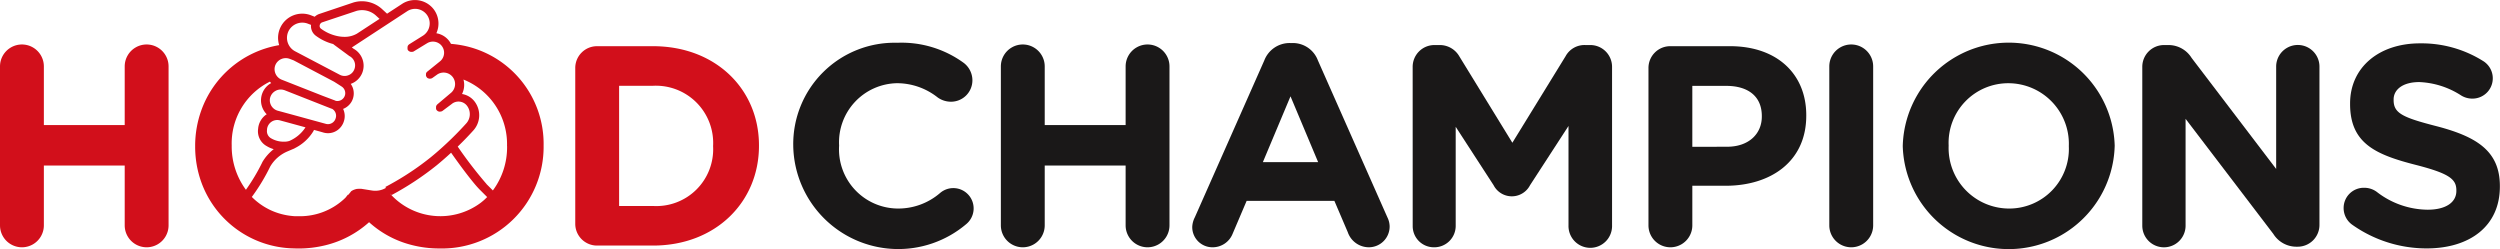 <svg xmlns="http://www.w3.org/2000/svg" width="223.882" height="22.297" viewBox="0 0 223.882 22.297">
  <g id="Group_72" data-name="Group 72" transform="translate(-918 -187.321)">
    <g id="Group_9" data-name="Group 9" transform="translate(989.038 191.151)">
      <path id="Path_37" data-name="Path 37" d="M202.857,190.145v-.051a9.075,9.075,0,0,1,9.31-9.234,9.454,9.454,0,0,1,5.969,1.811,1.965,1.965,0,0,1,.765,1.556,1.916,1.916,0,0,1-1.939,1.912,2.053,2.053,0,0,1-1.173-.383,5.879,5.879,0,0,0-3.648-1.275,5.29,5.29,0,0,0-5.178,5.561v.051a5.3,5.3,0,0,0,5.178,5.611,5.729,5.729,0,0,0,3.877-1.4,1.819,1.819,0,1,1,2.347,2.781,9.408,9.408,0,0,1-15.508-6.938Z" transform="translate(-202.857 -180.86)" fill="#1a1818"/>
      <path id="Path_38" data-name="Path 38" d="M240.995,183.139a1.964,1.964,0,1,1,3.928,0v5.254h7.245v-5.254a1.964,1.964,0,1,1,3.928,0v14.233a1.964,1.964,0,0,1-3.928,0v-5.356h-7.245v5.356a1.964,1.964,0,0,1-3.928,0Z" transform="translate(-222.403 -181.021)" fill="#1a1818"/>
      <path id="Path_39" data-name="Path 39" d="M276.382,196.523l6.224-14.055a2.427,2.427,0,0,1,2.3-1.557h.23a2.394,2.394,0,0,1,2.27,1.557l6.224,14.055a1.91,1.91,0,0,1,.2.791,1.862,1.862,0,0,1-1.862,1.887,2,2,0,0,1-1.887-1.352l-1.2-2.806h-7.856l-1.25,2.934a1.93,1.93,0,0,1-1.811,1.225,1.808,1.808,0,0,1-1.811-1.837A2.079,2.079,0,0,1,276.382,196.523Zm11.044-4.948-2.474-5.892-2.474,5.892Z" transform="translate(-240.422 -180.887)" fill="#1a1818"/>
      <path id="Path_40" data-name="Path 40" d="M316.646,183.243a1.949,1.949,0,0,1,1.964-1.964h.433a2.017,2.017,0,0,1,1.786,1.02l4.745,7.729,4.77-7.754a1.922,1.922,0,0,1,1.76-.995h.434a1.948,1.948,0,0,1,1.964,1.964v14.182a1.951,1.951,0,1,1-3.9,0v-8.9l-3.444,5.305a1.836,1.836,0,0,1-3.265,0L320.5,188.6v8.877a1.916,1.916,0,0,1-1.938,1.913,1.894,1.894,0,0,1-1.913-1.913Z" transform="translate(-261.176 -181.075)" fill="#1a1818"/>
      <path id="Path_41" data-name="Path 41" d="M359.964,183.453a1.949,1.949,0,0,1,1.964-1.965h5.331c4.26,0,6.836,2.526,6.836,6.173v.051c0,4.133-3.214,6.275-7.219,6.275h-2.984v3.546a1.964,1.964,0,1,1-3.928,0Zm7.04,7.04c1.964,0,3.111-1.173,3.111-2.7v-.051c0-1.76-1.224-2.7-3.188-2.7h-3.036v5.458Z" transform="translate(-283.377 -181.182)" fill="#1a1818"/>
      <path id="Path_42" data-name="Path 42" d="M393.185,183.139a1.964,1.964,0,1,1,3.928,0v14.233a1.964,1.964,0,1,1-3.928,0Z" transform="translate(-300.404 -181.021)" fill="#1a1818"/>
      <path id="Path_43" data-name="Path 43" d="M406.681,190.145v-.051a9.493,9.493,0,0,1,18.978-.051v.051a9.493,9.493,0,0,1-18.978.051Zm14.872,0v-.051a5.425,5.425,0,0,0-5.408-5.611,5.34,5.34,0,0,0-5.356,5.561v.051a5.424,5.424,0,0,0,5.408,5.611A5.34,5.34,0,0,0,421.553,190.145Z" transform="translate(-307.321 -180.86)" fill="#1a1818"/>
      <path id="Path_44" data-name="Path 44" d="M450.682,183.189a1.949,1.949,0,0,1,1.964-1.964h.408a2.433,2.433,0,0,1,2.041,1.148l7.576,9.948v-9.208a1.939,1.939,0,0,1,3.877,0V197.32a1.949,1.949,0,0,1-1.965,1.964h-.127a2.433,2.433,0,0,1-2.04-1.147l-7.857-10.305V197.4a1.938,1.938,0,1,1-3.877,0Z" transform="translate(-329.872 -181.021)" fill="#1a1818"/>
      <path id="Path_45" data-name="Path 45" d="M488.408,197.188a1.834,1.834,0,0,1-.74-1.479A1.808,1.808,0,0,1,489.5,193.9a1.891,1.891,0,0,1,1.123.357,7.527,7.527,0,0,0,4.565,1.607c1.607,0,2.576-.638,2.576-1.684v-.051c0-.994-.612-1.5-3.6-2.27-3.6-.918-5.917-1.913-5.917-5.459v-.051c0-3.239,2.6-5.382,6.249-5.382a10.362,10.362,0,0,1,5.663,1.581,1.818,1.818,0,0,1-.969,3.367,1.89,1.89,0,0,1-.995-.281,7.431,7.431,0,0,0-3.75-1.2c-1.505,0-2.3.689-2.3,1.556v.05c0,1.173.765,1.556,3.852,2.347,3.622.944,5.663,2.244,5.663,5.356v.051c0,3.546-2.7,5.535-6.556,5.535A11.526,11.526,0,0,1,488.408,197.188Z" transform="translate(-348.828 -180.914)" fill="#1a1818"/>
    </g>
    <path id="Path_46" data-name="Path 46" d="M57.132,183.139a1.964,1.964,0,1,1,3.928,0v5.255H68.3v-5.255a1.964,1.964,0,1,1,3.928,0v14.233a1.964,1.964,0,1,1-3.928,0v-5.356H61.06v5.356a1.964,1.964,0,1,1-3.928,0Z" transform="translate(860.868 10.13)" fill="#d20f1b"/>
    <path id="Path_47" data-name="Path 47" d="M162.81,183.453a1.948,1.948,0,0,1,1.964-1.964h5c5.611,0,9.488,3.852,9.488,8.876v.051c0,5.025-3.877,8.927-9.488,8.927h-5a1.948,1.948,0,0,1-1.964-1.964Zm6.963,12.345a5.088,5.088,0,0,0,5.382-5.331v-.051a5.128,5.128,0,0,0-5.382-5.382h-3.036V195.8Z" transform="translate(806.706 9.969)" fill="#d20f1b"/>
    <path id="Path_48" data-name="Path 48" d="M115.893,176.932h0a1.735,1.735,0,0,0-.155-.25,1.792,1.792,0,0,0-1.153-.7,2.484,2.484,0,0,0,.15-.469,2.124,2.124,0,0,0-.357-1.636,2.115,2.115,0,0,0-2.809-.561l-1.4.913-.461-.425a2.673,2.673,0,0,0-2.533-.584l-3.058,1.027a1.121,1.121,0,0,0-.428.256l-.346-.135a2.164,2.164,0,0,0-2.844,2.64c0,.013.007.024.011.037a9,9,0,0,0-6.985,5.871,9.4,9.4,0,0,0-.541,3.156v.05a9.419,9.419,0,0,0,.541,3.169,8.97,8.97,0,0,0,8.243,5.954c.156.006.315.011.473.011a9.944,9.944,0,0,0,2.379-.283,9.047,9.047,0,0,0,3.939-2.071,8.9,8.9,0,0,0,3.194,1.86,9.868,9.868,0,0,0,3.05.491c.025,0,.049,0,.076,0a9.1,9.1,0,0,0,9.31-9.184v-.05A8.977,8.977,0,0,0,115.893,176.932Zm-11.756-1.66a.344.344,0,0,1,.231-.271l3.049-1.017a1.843,1.843,0,0,1,1.753.408l.327.3-2.036,1.331a2.19,2.19,0,0,1-1.107.28,3.124,3.124,0,0,1-.73-.091,3.774,3.774,0,0,1-1.375-.642A.3.3,0,0,1,104.138,175.271Zm-2.755.451a1.379,1.379,0,0,1,1.677-.607l.3.115v.013a1.078,1.078,0,0,0,.4.936,4.453,4.453,0,0,0,1.586.766l.006,0,0,0a.345.345,0,0,0,.063.059l1.113.82h0l.223.165a.191.191,0,0,0,.048.034.939.939,0,0,1,.436,1.2.9.9,0,0,1-.548.524.926.926,0,0,1-.761-.054l-3.994-2.1a1.359,1.359,0,0,1-.613-.666h0a1.47,1.47,0,0,1-.056-.154A1.36,1.36,0,0,1,101.382,175.722Zm-1.223,3.127a1.008,1.008,0,0,1,1.288-.578l.354.135,3.613,1.906c.057.033.349.22.657.418l.024.016a.706.706,0,0,1,.323.7.728.728,0,0,1-.073.222.718.718,0,0,1-.263.28.7.7,0,0,1-.363.1.716.716,0,0,1-.146-.016h0a1.388,1.388,0,0,0-.146-.061l-1.017-.385-3.681-1.45a1,1,0,0,1-.236-.135h0A1.009,1.009,0,0,1,100.159,178.849Zm-.011,2.311a.949.949,0,0,1,.8-.092l.013,0,4.206,1.656h0a.114.114,0,0,0,.041.013.275.275,0,0,1,.035.009h0a.714.714,0,0,1,.317.868l-.009.028a.716.716,0,0,1-.669.477.708.708,0,0,1-.2-.027l-1.4-.383c-.978-.269-2.087-.573-2.9-.791a.975.975,0,0,1-.7-1.091A.989.989,0,0,1,100.148,181.16Zm2.715,3.247-.014.021a3.245,3.245,0,0,1-1.439,1.2,1.581,1.581,0,0,1-.483.063,2.2,2.2,0,0,1-1.109-.284.737.737,0,0,1-.4-.758v-.037a.918.918,0,0,1,1.136-.836l.161.044q.539.145,1.148.312l.978.267Zm-6.606,1.662v-.05a6.172,6.172,0,0,1,3.422-5.707h0a1.6,1.6,0,0,0,.112.131l-.062.035a1.771,1.771,0,0,0-.337,2.757l-.08.052a1.724,1.724,0,0,0-.691,1.265,1.511,1.511,0,0,0,.776,1.537,2.466,2.466,0,0,0,.624.271,4.1,4.1,0,0,0-1.013,1.149.261.261,0,0,0-.015.035A17.466,17.466,0,0,1,97.53,190,6.543,6.543,0,0,1,96.257,186.069Zm13.791,3.77-.019.01-.036.019-.017.009a1.809,1.809,0,0,1-.364.143l-.108.026a1.92,1.92,0,0,1-.684.017l-.921-.147-.051-.007-.026,0-.051,0a1.32,1.32,0,0,0-.224.006l-.036,0c-.037,0-.073.012-.108.019s-.071.018-.105.029l-.035.011a1.294,1.294,0,0,0-.177.076h0c-.023.012-.046.025-.069.039l-.056.036h0a.651.651,0,0,0-.041.051c-.078.1-.16.2-.245.289l-.013-.028s-.006.007-.009.009l-.2.252-.094.091-.062.058-.02.018a5.831,5.831,0,0,1-3.982,1.5h-.07l-.133,0-.07,0-.09,0c-.119-.006-.238-.017-.355-.03a6.02,6.02,0,0,1-.852-.159,5.811,5.811,0,0,1-1.1-.408c-.064-.032-.127-.064-.19-.1l-.063-.034-.123-.07a5.912,5.912,0,0,1-.529-.351l-.142-.11-.049-.039-.084-.069c-.125-.106-.246-.217-.362-.332h0l-.013-.013h0l-.013-.013c.026-.033.052-.067.076-.1a17.2,17.2,0,0,0,1.571-2.62,3.266,3.266,0,0,1,1.529-1.349l.485-.207h0l0,0,0,0a1.138,1.138,0,0,0,.226-.108,4.062,4.062,0,0,0,1.634-1.514.336.336,0,0,0,.035-.083l.006-.018.017,0,.493.135c.12.035.235.065.343.1a1.557,1.557,0,0,0,.4.057,1.466,1.466,0,0,0,.832-.254,1.529,1.529,0,0,0,.574-.739l.009-.028a1.485,1.485,0,0,0-.046-1.136l-.009-.018.018-.006a1.506,1.506,0,0,0,.725-.617c.016-.026.031-.052.044-.078a1.5,1.5,0,0,0,.111-1.1,1.485,1.485,0,0,0-.2-.419l-.016-.02.024-.009a1.73,1.73,0,0,0,1-.956,1.73,1.73,0,0,0,.033-1.238,1.735,1.735,0,0,0-.8-.945h0l-.154-.115.021-.015L112,173.99a1.3,1.3,0,0,1,1.369,2.218l-1.208.756-.013.009-.013.011c-.006,0-.011.009-.017.013l-.015.013s-.007.009-.011.013-.006.008-.011.015a.13.13,0,0,0-.028.03l0,0a.081.081,0,0,0-.013.019l0,0a.145.145,0,0,1-.013.026.033.033,0,0,0,0,.011c0,.013-.011.024-.016.035a.032.032,0,0,0,0,.013c0,.008-.007.015-.009.024a.094.094,0,0,1,0,.035.074.074,0,0,1,0,.019c0,.006,0,.013,0,.02a.07.07,0,0,0,0,.031l0,0v.041c0,.007,0,.013,0,.02a.061.061,0,0,0,0,.018v0s0,.011,0,.015a.066.066,0,0,0,0,.019l.007.013.013.024,0,.007c0,.008.006.017.013.021l0,.007v0s0,0,0,0l0,0a.5.5,0,0,0,.05.063s0,0,.006,0l.018.015a.2.2,0,0,0,.048.035l.006,0a.044.044,0,0,1,.019.011.251.251,0,0,0,.067.026.018.018,0,0,1,.016.006.381.381,0,0,0,.089.007h.007l0,0a.014.014,0,0,1,.009,0,.293.293,0,0,0,.074-.009l.018,0,.011,0,.006,0a.306.306,0,0,0,.08-.035l1.084-.663.115-.069a1.006,1.006,0,0,1,1.025-.007.938.938,0,0,1,.3.27.993.993,0,0,1-.172,1.36l-1.134.916-.011.011-.007.006,0,0-.031.03a.09.09,0,0,0-.02.026v0l0,0a.207.207,0,0,0-.019.024l0,0c0,.009-.009.017-.013.024a.085.085,0,0,1,0,.011c-.007.013-.011.024-.016.035l0,0a.185.185,0,0,0-.006.033v0l0,0a.088.088,0,0,0,0,.011c0,.006,0,.011,0,.018v.039s0,.011,0,.015v.018l0,.006a.1.1,0,0,0,0,.028l0,0v0a.109.109,0,0,0,0,.028l0,0,0,.007a.227.227,0,0,0,.011.028v0a.31.31,0,0,0,.016.037v0a.032.032,0,0,0,.008.016.107.107,0,0,1,.009.02.044.044,0,0,1,.011.019l0,0,.006.007c.007.006.009.011.009.015s0,0,0,0a.036.036,0,0,1,.015.016.1.1,0,0,0,.02.02.1.1,0,0,0,.016.015.068.068,0,0,0,.021.015l0,0,.037.024.006,0s.007,0,.011,0,.013.007.019.009a.093.093,0,0,0,.039.015l0,0a.1.1,0,0,1,.035.009l.028,0a.089.089,0,0,0,.024,0h.024a.3.3,0,0,0,.114-.018h.006l.013-.006,0,0a.311.311,0,0,0,.087-.045l.4-.285a.217.217,0,0,1,.024-.018,1.023,1.023,0,0,1,.78-.152,1.026,1.026,0,0,1,.673.478,1.031,1.031,0,0,1-.189,1.288l-1.258,1.062h0s-.006,0-.008.009,0,.006-.006.006l-.026.031,0,0a.064.064,0,0,0-.02.024l0,0a.032.032,0,0,1-.007.011.078.078,0,0,1-.015.022l0,.008c0,.009-.007.02-.009.026s-.006.013-.008.02a.168.168,0,0,0-.007.018l0,0a.1.1,0,0,0-.007.031v0a.084.084,0,0,0,0,.018c0,.006,0,.011,0,.018v.074a.064.064,0,0,0,0,.019c0,.007,0,.013,0,.02a.057.057,0,0,1,0,.021.149.149,0,0,1,0,.015c0,.007.006.02.011.031l0,.006a.045.045,0,0,1,.009.018.038.038,0,0,0,0,.013l0,0s0,.011.006.015a.114.114,0,0,1,.011.019.051.051,0,0,1,.011.013s0,0,.007.009l0,0v0s0,0,0,0h0l.024.023a.228.228,0,0,0,.035.033l0,0a.022.022,0,0,1,.011.009.041.041,0,0,1,.017.013l.009.006.026.015a.209.209,0,0,1,.03.013h0a.194.194,0,0,1,.046.015h0a.116.116,0,0,0,.024.007l.007,0a.14.14,0,0,0,.041,0,.054.054,0,0,1,.02,0h0l0,0h.006a.3.3,0,0,0,.113-.019h.007s0,0,.009,0l.008,0a.337.337,0,0,0,.089-.046l.819-.613a.957.957,0,0,1,1.41.2,1.238,1.238,0,0,1-.107,1.539c-.349.385-.8.865-1.34,1.388s-1.158,1.089-1.838,1.642a24.8,24.8,0,0,1-3.153,2.155c-.352.2-.661.374-.908.5A.077.077,0,0,1,110.048,189.839Zm9.042.852c-.074.076-.152.15-.232.222s-.163.139-.247.206c-.009.006-.016.013-.024.019a.147.147,0,0,0-.024.02,6.043,6.043,0,0,1-7.978-.654h0l0-.007-.007-.006-.013-.016c-.021-.021-.041-.045-.063-.069l-.016-.018-.026-.032h0a.1.1,0,0,1,.05.032h0a.105.105,0,0,1,.033.037l.028.048a26.2,26.2,0,0,0,4.05-2.675c.441-.363.867-.735,1.267-1.106l.017-.015.011.017c.534.758,1.427,2,2.195,2.9.137.162.394.432.4.432l.625.625Zm1.828-4.571a6.5,6.5,0,0,1-1.273,3.938h0l0,0h0l-.237-.237-.345-.345.023.016h0l0,0h0a37.577,37.577,0,0,1-2.589-3.362c.562-.541,1.032-1.04,1.394-1.44a2.032,2.032,0,0,0,.17-2.524,1.765,1.765,0,0,0-1.178-.745,1.842,1.842,0,0,0,.13-1.295,6.221,6.221,0,0,1,3.9,5.935Z" transform="translate(842.493 14.318)" fill="#d20f1b"/>
  </g>
</svg>
